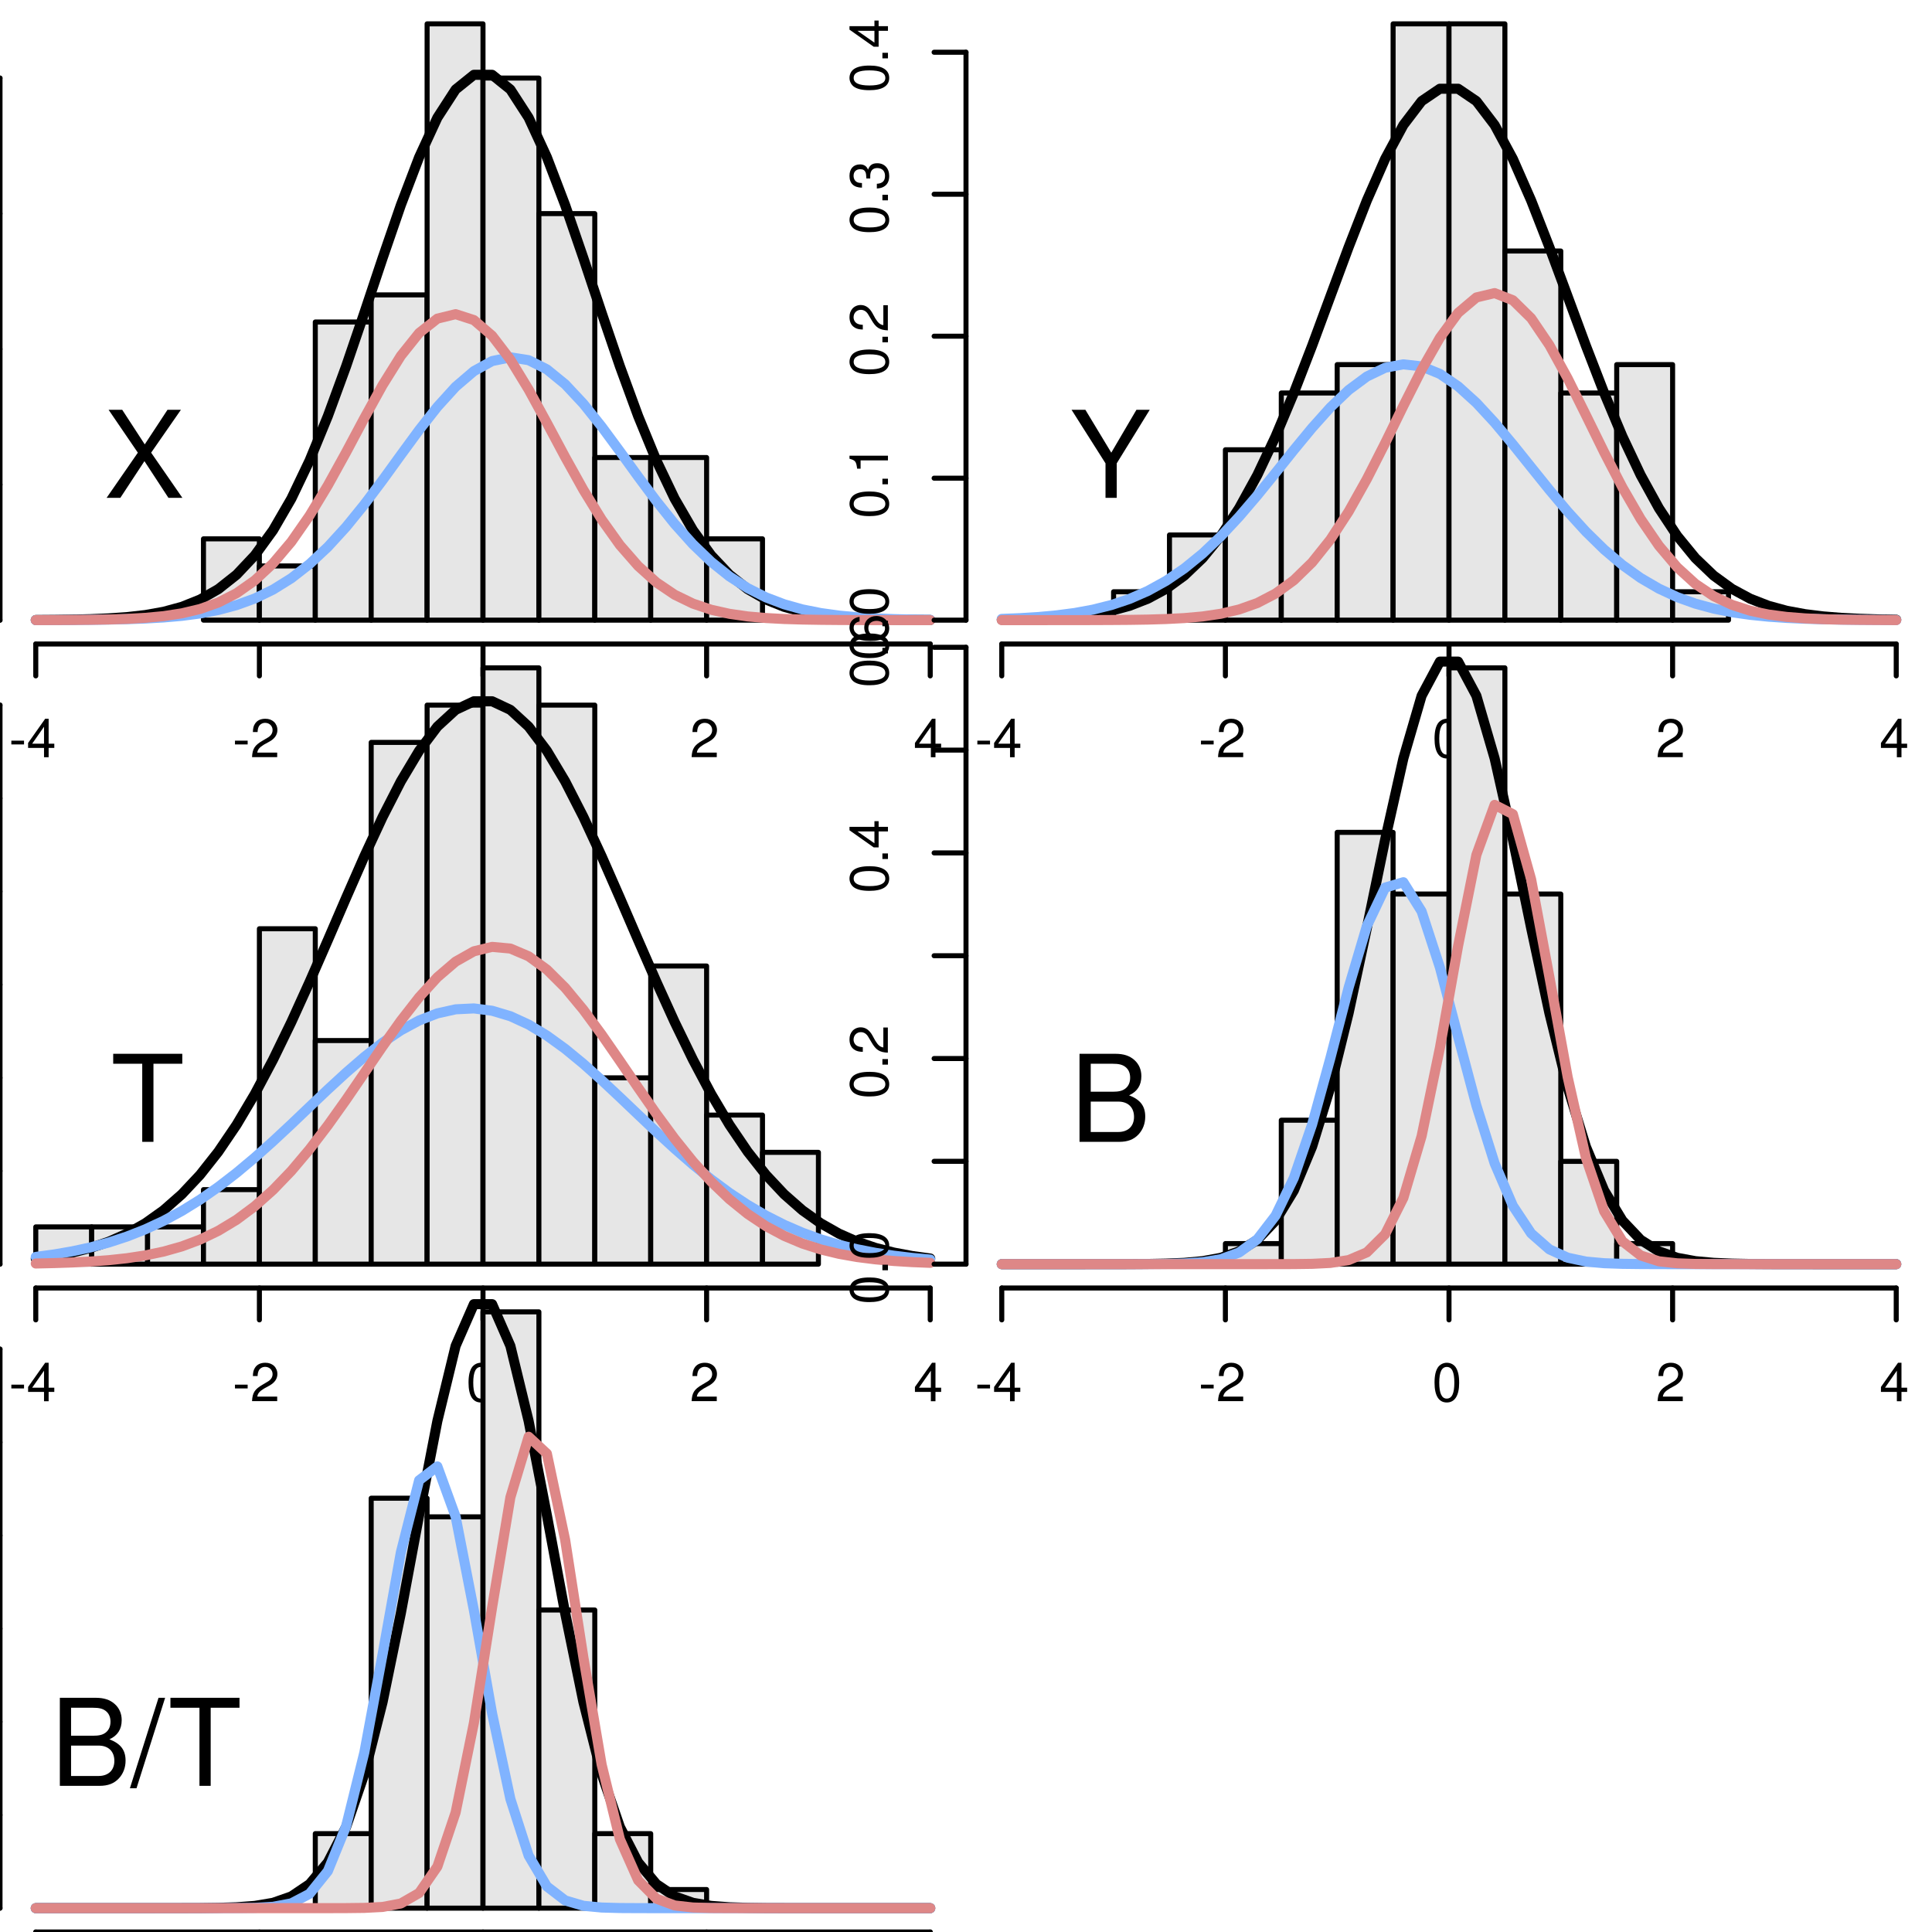 <?xml version="1.0" encoding="UTF-8"?>
<svg xmlns="http://www.w3.org/2000/svg" xmlns:xlink="http://www.w3.org/1999/xlink" width="288pt" height="288pt" viewBox="0 0 288 288" version="1.1">
<defs>
<g>
<symbol overflow="visible" id="glyph0-0">
<path style="stroke:none;" d=""/>
</symbol>
<symbol overflow="visible" id="glyph0-1">
<path style="stroke:none;" d="M 2.25 -2.469 L 0.359 -2.469 L 0.359 -1.906 L 2.25 -1.906 Z M 2.25 -2.469 "/>
</symbol>
<symbol overflow="visible" id="glyph0-2">
<path style="stroke:none;" d="M 2.594 -1.391 L 2.594 0 L 3.281 0 L 3.281 -1.391 L 4.125 -1.391 L 4.125 -2.016 L 3.281 -2.016 L 3.281 -5.734 L 2.766 -5.734 L 0.219 -2.125 L 0.219 -1.391 Z M 2.594 -2.016 L 0.828 -2.016 L 2.594 -4.547 Z M 2.594 -2.016 "/>
</symbol>
<symbol overflow="visible" id="glyph0-3">
<path style="stroke:none;" d="M 4.016 -0.688 L 1.047 -0.688 C 1.125 -1.172 1.375 -1.469 2.062 -1.891 L 2.859 -2.328 C 3.641 -2.766 4.047 -3.344 4.047 -4.062 C 4.047 -4.531 3.859 -4.969 3.531 -5.281 C 3.188 -5.578 2.781 -5.734 2.25 -5.734 C 1.531 -5.734 1 -5.469 0.703 -4.984 C 0.5 -4.688 0.406 -4.328 0.391 -3.75 L 1.094 -3.75 C 1.109 -4.141 1.172 -4.359 1.266 -4.562 C 1.438 -4.906 1.812 -5.125 2.219 -5.125 C 2.859 -5.125 3.328 -4.656 3.328 -4.047 C 3.328 -3.578 3.078 -3.188 2.578 -2.906 L 1.844 -2.469 C 0.672 -1.797 0.328 -1.266 0.266 -0.016 L 4.016 -0.016 Z M 4.016 -0.688 "/>
</symbol>
<symbol overflow="visible" id="glyph0-4">
<path style="stroke:none;" d="M 2.172 -5.734 C 1.656 -5.734 1.188 -5.484 0.891 -5.109 C 0.516 -4.594 0.344 -3.828 0.344 -2.766 C 0.344 -0.844 0.969 0.188 2.172 0.188 C 3.359 0.188 4.016 -0.844 4.016 -2.719 C 4.016 -3.828 3.844 -4.578 3.469 -5.109 C 3.172 -5.5 2.703 -5.734 2.172 -5.734 Z M 2.172 -5.109 C 2.938 -5.109 3.297 -4.344 3.297 -2.781 C 3.297 -1.156 2.938 -0.391 2.156 -0.391 C 1.422 -0.391 1.047 -1.188 1.047 -2.766 C 1.047 -4.344 1.422 -5.109 2.172 -5.109 Z M 2.172 -5.109 "/>
</symbol>
<symbol overflow="visible" id="glyph1-0">
<path style="stroke:none;" d=""/>
</symbol>
<symbol overflow="visible" id="glyph1-1">
<path style="stroke:none;" d="M 7.031 -6.734 L 11.469 -13.125 L 9.469 -13.125 L 6.078 -7.969 L 2.719 -13.125 L 0.688 -13.125 L 5.047 -6.734 L 0.391 0 L 2.438 0 L 6.031 -5.469 L 9.609 0 L 11.688 0 Z M 7.031 -6.734 "/>
</symbol>
<symbol overflow="visible" id="glyph1-2">
<path style="stroke:none;" d="M 6.969 -5.141 L 11.891 -13.125 L 9.906 -13.125 L 6.156 -6.734 L 2.297 -13.125 L 0.234 -13.125 L 5.297 -5.141 L 5.297 0 L 6.969 0 Z M 6.969 -5.141 "/>
</symbol>
<symbol overflow="visible" id="glyph1-3">
<path style="stroke:none;" d="M 6.375 -11.641 L 10.672 -11.641 L 10.672 -13.125 L 0.375 -13.125 L 0.375 -11.641 L 4.703 -11.641 L 4.703 0 L 6.375 0 Z M 6.375 -11.641 "/>
</symbol>
<symbol overflow="visible" id="glyph1-4">
<path style="stroke:none;" d="M 1.422 0 L 7.344 0 C 8.594 0 9.5 -0.344 10.203 -1.094 C 10.859 -1.781 11.219 -2.719 11.219 -3.75 C 11.219 -5.328 10.5 -6.281 8.812 -6.938 C 10.031 -7.484 10.641 -8.438 10.641 -9.797 C 10.641 -10.766 10.281 -11.594 9.594 -12.203 C 8.891 -12.828 8.016 -13.125 6.75 -13.125 L 1.422 -13.125 Z M 3.094 -7.469 L 3.094 -11.641 L 6.344 -11.641 C 7.266 -11.641 7.797 -11.516 8.25 -11.172 C 8.719 -10.812 8.969 -10.281 8.969 -9.562 C 8.969 -8.844 8.719 -8.297 8.25 -7.938 C 7.797 -7.594 7.266 -7.469 6.344 -7.469 Z M 3.094 -1.469 L 3.094 -6 L 7.188 -6 C 8.656 -6 9.547 -5.141 9.547 -3.719 C 9.547 -2.328 8.656 -1.469 7.188 -1.469 Z M 3.094 -1.469 "/>
</symbol>
<symbol overflow="visible" id="glyph1-5">
<path style="stroke:none;" d="M 4.125 -13.125 L -0.141 0.359 L 0.844 0.359 L 5.109 -13.125 Z M 4.125 -13.125 "/>
</symbol>
<symbol overflow="visible" id="glyph2-0">
<path style="stroke:none;" d=""/>
</symbol>
<symbol overflow="visible" id="glyph2-1">
<path style="stroke:none;" d="M -5.734 -2.172 C -5.734 -1.656 -5.484 -1.188 -5.109 -0.891 C -4.594 -0.516 -3.828 -0.344 -2.766 -0.344 C -0.844 -0.344 0.188 -0.969 0.188 -2.172 C 0.188 -3.359 -0.844 -4.016 -2.719 -4.016 C -3.828 -4.016 -4.578 -3.844 -5.109 -3.469 C -5.5 -3.172 -5.734 -2.703 -5.734 -2.172 Z M -5.109 -2.172 C -5.109 -2.938 -4.344 -3.297 -2.781 -3.297 C -1.156 -3.297 -0.391 -2.938 -0.391 -2.156 C -0.391 -1.422 -1.188 -1.047 -2.766 -1.047 C -4.344 -1.047 -5.109 -1.422 -5.109 -2.172 Z M -5.109 -2.172 "/>
</symbol>
<symbol overflow="visible" id="glyph2-2">
<path style="stroke:none;" d="M -0.828 -1.516 L -0.828 -0.688 L 0 -0.688 L 0 -1.516 Z M -0.828 -1.516 "/>
</symbol>
<symbol overflow="visible" id="glyph2-3">
<path style="stroke:none;" d="M -4.078 -2.047 L 0 -2.047 L 0 -2.75 L -5.734 -2.75 L -5.734 -2.297 C -4.844 -2.047 -4.734 -1.891 -4.594 -0.812 L -4.078 -0.812 Z M -4.078 -2.047 "/>
</symbol>
<symbol overflow="visible" id="glyph2-4">
<path style="stroke:none;" d="M -0.688 -4.016 L -0.688 -1.047 C -1.172 -1.125 -1.469 -1.375 -1.891 -2.062 L -2.328 -2.859 C -2.766 -3.641 -3.344 -4.047 -4.062 -4.047 C -4.531 -4.047 -4.969 -3.859 -5.281 -3.531 C -5.578 -3.188 -5.734 -2.781 -5.734 -2.25 C -5.734 -1.531 -5.469 -1 -4.984 -0.703 C -4.688 -0.5 -4.328 -0.406 -3.75 -0.391 L -3.75 -1.094 C -4.141 -1.109 -4.359 -1.172 -4.562 -1.266 C -4.906 -1.438 -5.125 -1.812 -5.125 -2.219 C -5.125 -2.859 -4.656 -3.328 -4.047 -3.328 C -3.578 -3.328 -3.188 -3.078 -2.906 -2.578 L -2.469 -1.844 C -1.797 -0.672 -1.266 -0.328 -0.016 -0.266 L -0.016 -4.016 Z M -0.688 -4.016 "/>
</symbol>
<symbol overflow="visible" id="glyph2-5">
<path style="stroke:none;" d="M -2.641 -1.75 L -2.641 -2.125 C -2.641 -2.891 -2.281 -3.297 -1.594 -3.297 C -0.875 -3.297 -0.438 -2.859 -0.438 -2.141 C -0.438 -1.375 -0.828 -1 -1.656 -0.953 L -1.656 -0.25 C -1.203 -0.281 -0.906 -0.359 -0.656 -0.5 C -0.094 -0.797 0.188 -1.344 0.188 -2.109 C 0.188 -3.266 -0.516 -4.016 -1.594 -4.016 C -2.328 -4.016 -2.719 -3.734 -2.969 -3.062 C -3.172 -3.578 -3.578 -3.844 -4.156 -3.844 C -5.141 -3.844 -5.734 -3.203 -5.734 -2.125 C -5.734 -1 -5.094 -0.391 -3.875 -0.375 L -3.875 -1.062 C -4.234 -1.078 -4.422 -1.109 -4.609 -1.203 C -4.922 -1.359 -5.125 -1.703 -5.125 -2.141 C -5.125 -2.75 -4.75 -3.125 -4.125 -3.125 C -3.719 -3.125 -3.484 -2.984 -3.344 -2.672 C -3.266 -2.484 -3.234 -2.234 -3.219 -1.75 Z M -2.641 -1.75 "/>
</symbol>
<symbol overflow="visible" id="glyph2-6">
<path style="stroke:none;" d="M -1.391 -2.594 L 0 -2.594 L 0 -3.281 L -1.391 -3.281 L -1.391 -4.125 L -2.016 -4.125 L -2.016 -3.281 L -5.734 -3.281 L -5.734 -2.766 L -2.125 -0.219 L -1.391 -0.219 Z M -2.016 -2.594 L -2.016 -0.828 L -4.547 -2.594 Z M -2.016 -2.594 "/>
</symbol>
<symbol overflow="visible" id="glyph2-7">
<path style="stroke:none;" d="M -4.234 -3.938 C -5.172 -3.812 -5.734 -3.203 -5.734 -2.359 C -5.734 -1.734 -5.422 -1.188 -4.906 -0.844 C -4.344 -0.484 -3.656 -0.344 -2.609 -0.344 C -1.641 -0.344 -1.031 -0.469 -0.531 -0.812 C -0.062 -1.109 0.188 -1.609 0.188 -2.219 C 0.188 -3.297 -0.625 -4.062 -1.734 -4.062 C -2.781 -4.062 -3.531 -3.344 -3.531 -2.344 C -3.531 -1.797 -3.328 -1.359 -2.906 -1.047 C -4.328 -1.062 -5.109 -1.5 -5.109 -2.312 C -5.109 -2.797 -4.797 -3.141 -4.234 -3.25 Z M -2.922 -2.25 C -2.922 -2.938 -2.438 -3.344 -1.672 -3.344 C -0.953 -3.344 -0.438 -2.875 -0.438 -2.234 C -0.438 -1.578 -0.984 -1.094 -1.719 -1.094 C -2.422 -1.094 -2.922 -1.562 -2.922 -2.25 Z M -2.922 -2.25 "/>
</symbol>
</g>
</defs>
<g id="surface1519">
<rect x="0" y="0" width="288" height="288" style="fill:rgb(100%,100%,100%);fill-opacity:1;stroke:none;"/>
<path style="fill:none;stroke-width:0.75;stroke-linecap:round;stroke-linejoin:round;stroke:rgb(0%,0%,0%);stroke-opacity:1;stroke-miterlimit:10;" d="M 5.332 96 L 138.668 96 "/>
<path style="fill:none;stroke-width:0.75;stroke-linecap:round;stroke-linejoin:round;stroke:rgb(0%,0%,0%);stroke-opacity:1;stroke-miterlimit:10;" d="M 5.332 96 L 5.332 100.754 "/>
<path style="fill:none;stroke-width:0.75;stroke-linecap:round;stroke-linejoin:round;stroke:rgb(0%,0%,0%);stroke-opacity:1;stroke-miterlimit:10;" d="M 38.668 96 L 38.668 100.754 "/>
<path style="fill:none;stroke-width:0.75;stroke-linecap:round;stroke-linejoin:round;stroke:rgb(0%,0%,0%);stroke-opacity:1;stroke-miterlimit:10;" d="M 72 96 L 72 100.754 "/>
<path style="fill:none;stroke-width:0.75;stroke-linecap:round;stroke-linejoin:round;stroke:rgb(0%,0%,0%);stroke-opacity:1;stroke-miterlimit:10;" d="M 105.332 96 L 105.332 100.754 "/>
<path style="fill:none;stroke-width:0.75;stroke-linecap:round;stroke-linejoin:round;stroke:rgb(0%,0%,0%);stroke-opacity:1;stroke-miterlimit:10;" d="M 138.668 96 L 138.668 100.754 "/>
<g style="fill:rgb(0%,0%,0%);fill-opacity:1;">
  <use xlink:href="#glyph0-1" x="1.332" y="112.878"/>
  <use xlink:href="#glyph0-2" x="3.969" y="112.878"/>
</g>
<g style="fill:rgb(0%,0%,0%);fill-opacity:1;">
  <use xlink:href="#glyph0-1" x="34.668" y="112.878"/>
  <use xlink:href="#glyph0-3" x="37.305" y="112.878"/>
</g>
<g style="fill:rgb(0%,0%,0%);fill-opacity:1;">
  <use xlink:href="#glyph0-4" x="69.5" y="112.878"/>
</g>
<g style="fill:rgb(0%,0%,0%);fill-opacity:1;">
  <use xlink:href="#glyph0-3" x="102.832" y="112.878"/>
</g>
<g style="fill:rgb(0%,0%,0%);fill-opacity:1;">
  <use xlink:href="#glyph0-2" x="136.168" y="112.878"/>
</g>
<path style="fill:none;stroke-width:0.75;stroke-linecap:round;stroke-linejoin:round;stroke:rgb(0%,0%,0%);stroke-opacity:1;stroke-miterlimit:10;" d="M 0 92.445 L 0 11.637 "/>
<path style="fill:none;stroke-width:0.75;stroke-linecap:round;stroke-linejoin:round;stroke:rgb(0%,0%,0%);stroke-opacity:1;stroke-miterlimit:10;" d="M 0 92.445 L -4.754 92.445 "/>
<path style="fill:none;stroke-width:0.75;stroke-linecap:round;stroke-linejoin:round;stroke:rgb(0%,0%,0%);stroke-opacity:1;stroke-miterlimit:10;" d="M 0 72.242 L -4.754 72.242 "/>
<path style="fill:none;stroke-width:0.75;stroke-linecap:round;stroke-linejoin:round;stroke:rgb(0%,0%,0%);stroke-opacity:1;stroke-miterlimit:10;" d="M 0 52.039 L -4.754 52.039 "/>
<path style="fill:none;stroke-width:0.75;stroke-linecap:round;stroke-linejoin:round;stroke:rgb(0%,0%,0%);stroke-opacity:1;stroke-miterlimit:10;" d="M 0 31.84 L -4.754 31.84 "/>
<path style="fill:none;stroke-width:0.75;stroke-linecap:round;stroke-linejoin:round;stroke:rgb(0%,0%,0%);stroke-opacity:1;stroke-miterlimit:10;" d="M 0 11.637 L -4.754 11.637 "/>
<path style="fill-rule:nonzero;fill:rgb(90.196%,90.196%,90.196%);fill-opacity:1;stroke-width:0.75;stroke-linecap:round;stroke-linejoin:round;stroke:rgb(0%,0%,0%);stroke-opacity:1;stroke-miterlimit:10;" d="M 30.332 92.445 L 38.664 92.445 L 38.664 80.324 L 30.332 80.324 Z M 30.332 92.445 "/>
<path style="fill-rule:nonzero;fill:rgb(90.196%,90.196%,90.196%);fill-opacity:1;stroke-width:0.75;stroke-linecap:round;stroke-linejoin:round;stroke:rgb(0%,0%,0%);stroke-opacity:1;stroke-miterlimit:10;" d="M 38.668 92.445 L 47 92.445 L 47 84.363 L 38.668 84.363 Z M 38.668 92.445 "/>
<path style="fill-rule:nonzero;fill:rgb(90.196%,90.196%,90.196%);fill-opacity:1;stroke-width:0.75;stroke-linecap:round;stroke-linejoin:round;stroke:rgb(0%,0%,0%);stroke-opacity:1;stroke-miterlimit:10;" d="M 47 92.445 L 55.332 92.445 L 55.332 48 L 47 48 Z M 47 92.445 "/>
<path style="fill-rule:nonzero;fill:rgb(90.196%,90.196%,90.196%);fill-opacity:1;stroke-width:0.75;stroke-linecap:round;stroke-linejoin:round;stroke:rgb(0%,0%,0%);stroke-opacity:1;stroke-miterlimit:10;" d="M 55.332 92.445 L 63.664 92.445 L 63.664 43.961 L 55.332 43.961 Z M 55.332 92.445 "/>
<path style="fill-rule:nonzero;fill:rgb(90.196%,90.196%,90.196%);fill-opacity:1;stroke-width:0.75;stroke-linecap:round;stroke-linejoin:round;stroke:rgb(0%,0%,0%);stroke-opacity:1;stroke-miterlimit:10;" d="M 63.668 92.445 L 72 92.445 L 72 3.555 L 63.668 3.555 Z M 63.668 92.445 "/>
<path style="fill-rule:nonzero;fill:rgb(90.196%,90.196%,90.196%);fill-opacity:1;stroke-width:0.75;stroke-linecap:round;stroke-linejoin:round;stroke:rgb(0%,0%,0%);stroke-opacity:1;stroke-miterlimit:10;" d="M 72 92.445 L 80.332 92.445 L 80.332 11.637 L 72 11.637 Z M 72 92.445 "/>
<path style="fill-rule:nonzero;fill:rgb(90.196%,90.196%,90.196%);fill-opacity:1;stroke-width:0.75;stroke-linecap:round;stroke-linejoin:round;stroke:rgb(0%,0%,0%);stroke-opacity:1;stroke-miterlimit:10;" d="M 80.332 92.445 L 88.664 92.445 L 88.664 31.84 L 80.332 31.84 Z M 80.332 92.445 "/>
<path style="fill-rule:nonzero;fill:rgb(90.196%,90.196%,90.196%);fill-opacity:1;stroke-width:0.75;stroke-linecap:round;stroke-linejoin:round;stroke:rgb(0%,0%,0%);stroke-opacity:1;stroke-miterlimit:10;" d="M 88.668 92.445 L 97 92.445 L 97 68.203 L 88.668 68.203 Z M 88.668 92.445 "/>
<path style="fill-rule:nonzero;fill:rgb(90.196%,90.196%,90.196%);fill-opacity:1;stroke-width:0.75;stroke-linecap:round;stroke-linejoin:round;stroke:rgb(0%,0%,0%);stroke-opacity:1;stroke-miterlimit:10;" d="M 97 92.445 L 105.332 92.445 L 105.332 68.203 L 97 68.203 Z M 97 92.445 "/>
<path style="fill-rule:nonzero;fill:rgb(90.196%,90.196%,90.196%);fill-opacity:1;stroke-width:0.75;stroke-linecap:round;stroke-linejoin:round;stroke:rgb(0%,0%,0%);stroke-opacity:1;stroke-miterlimit:10;" d="M 105.332 92.445 L 113.664 92.445 L 113.664 80.324 L 105.332 80.324 Z M 105.332 92.445 "/>
<path style="fill:none;stroke-width:1.5;stroke-linecap:round;stroke-linejoin:round;stroke:rgb(0%,0%,0%);stroke-opacity:1;stroke-miterlimit:10;" d="M 5.332 92.422 L 8.055 92.402 L 10.777 92.363 L 13.496 92.297 L 16.219 92.18 L 18.938 91.992 L 21.66 91.684 L 24.383 91.199 L 27.102 90.461 L 29.824 89.375 L 32.543 87.82 L 35.266 85.668 L 37.988 82.781 L 40.707 79.035 L 43.43 74.34 L 46.148 68.652 L 48.871 62.027 L 51.594 54.598 L 54.312 46.629 L 57.035 38.473 L 59.754 30.574 L 62.477 23.438 L 65.199 17.543 L 67.918 13.34 L 70.641 11.152 L 73.359 11.152 L 76.082 13.34 L 78.801 17.543 L 81.523 23.438 L 84.246 30.574 L 86.965 38.473 L 89.688 46.629 L 92.406 54.598 L 95.129 62.027 L 97.852 68.652 L 100.57 74.34 L 103.293 79.035 L 106.012 82.781 L 108.734 85.668 L 111.457 87.82 L 114.176 89.375 L 116.898 90.461 L 119.617 91.199 L 122.34 91.684 L 125.062 91.992 L 127.781 92.18 L 130.504 92.297 L 133.223 92.363 L 135.945 92.402 L 138.668 92.422 "/>
<path style="fill:none;stroke-width:1.5;stroke-linecap:round;stroke-linejoin:round;stroke:rgb(50.196%,70.196%,100%);stroke-opacity:1;stroke-miterlimit:10;" d="M 5.332 92.438 L 8.055 92.43 L 10.777 92.418 L 13.496 92.398 L 16.219 92.359 L 18.938 92.297 L 21.66 92.199 L 24.383 92.043 L 27.102 91.805 L 29.824 91.449 L 32.543 90.93 L 35.266 90.203 L 37.988 89.211 L 40.707 87.891 L 43.43 86.195 L 46.148 84.078 L 48.871 81.527 L 51.594 78.547 L 54.312 75.199 L 57.035 71.574 L 59.754 67.816 L 62.477 64.105 L 65.199 60.645 L 67.918 57.652 L 70.641 55.324 L 73.359 53.824 L 76.082 53.266 L 78.801 53.688 L 81.523 55.059 L 84.246 57.281 L 86.965 60.191 L 89.688 63.598 L 92.406 67.285 L 95.129 71.051 L 97.852 74.703 L 100.57 78.098 L 103.293 81.133 L 106.012 83.746 L 108.734 85.922 L 111.457 87.676 L 114.176 89.047 L 116.898 90.082 L 119.617 90.844 L 122.34 91.387 L 125.062 91.762 L 127.781 92.016 L 130.504 92.184 L 133.223 92.289 L 135.945 92.352 L 138.668 92.391 "/>
<path style="fill:none;stroke-width:1.5;stroke-linecap:round;stroke-linejoin:round;stroke:rgb(87.059%,52.941%,52.941%);stroke-opacity:1;stroke-miterlimit:10;" d="M 5.332 92.438 L 8.055 92.434 L 10.777 92.418 L 13.496 92.395 L 16.219 92.344 L 18.938 92.258 L 21.66 92.102 L 24.383 91.848 L 27.102 91.43 L 29.824 90.785 L 32.543 89.82 L 35.266 88.43 L 37.988 86.516 L 40.707 83.977 L 43.43 80.758 L 46.148 76.859 L 48.871 72.355 L 51.594 67.422 L 54.312 62.324 L 57.035 57.402 L 59.754 53.047 L 62.477 49.641 L 65.199 47.496 L 67.918 46.832 L 70.641 47.711 L 73.359 50.047 L 76.082 53.613 L 78.801 58.07 L 81.523 63.039 L 84.246 68.133 L 86.965 73.02 L 89.688 77.445 L 92.406 81.254 L 95.129 84.371 L 97.852 86.82 L 100.57 88.656 L 103.293 89.977 L 106.012 90.895 L 108.734 91.5 L 111.457 91.891 L 114.176 92.129 L 116.898 92.273 L 119.617 92.352 L 122.34 92.398 L 125.062 92.422 L 127.781 92.434 L 130.504 92.438 L 133.223 92.441 L 135.945 92.445 L 138.668 92.445 "/>
<g style="fill:rgb(0%,0%,0%);fill-opacity:1;">
  <use xlink:href="#glyph1-1" x="15.5" y="74.212"/>
</g>
<path style="fill:none;stroke-width:0.75;stroke-linecap:round;stroke-linejoin:round;stroke:rgb(0%,0%,0%);stroke-opacity:1;stroke-miterlimit:10;" d="M 149.332 96 L 282.668 96 "/>
<path style="fill:none;stroke-width:0.75;stroke-linecap:round;stroke-linejoin:round;stroke:rgb(0%,0%,0%);stroke-opacity:1;stroke-miterlimit:10;" d="M 149.332 96 L 149.332 100.754 "/>
<path style="fill:none;stroke-width:0.75;stroke-linecap:round;stroke-linejoin:round;stroke:rgb(0%,0%,0%);stroke-opacity:1;stroke-miterlimit:10;" d="M 182.668 96 L 182.668 100.754 "/>
<path style="fill:none;stroke-width:0.75;stroke-linecap:round;stroke-linejoin:round;stroke:rgb(0%,0%,0%);stroke-opacity:1;stroke-miterlimit:10;" d="M 216 96 L 216 100.754 "/>
<path style="fill:none;stroke-width:0.75;stroke-linecap:round;stroke-linejoin:round;stroke:rgb(0%,0%,0%);stroke-opacity:1;stroke-miterlimit:10;" d="M 249.332 96 L 249.332 100.754 "/>
<path style="fill:none;stroke-width:0.75;stroke-linecap:round;stroke-linejoin:round;stroke:rgb(0%,0%,0%);stroke-opacity:1;stroke-miterlimit:10;" d="M 282.668 96 L 282.668 100.754 "/>
<g style="fill:rgb(0%,0%,0%);fill-opacity:1;">
  <use xlink:href="#glyph0-1" x="145.332" y="112.878"/>
  <use xlink:href="#glyph0-2" x="147.969" y="112.878"/>
</g>
<g style="fill:rgb(0%,0%,0%);fill-opacity:1;">
  <use xlink:href="#glyph0-1" x="178.668" y="112.878"/>
  <use xlink:href="#glyph0-3" x="181.305" y="112.878"/>
</g>
<g style="fill:rgb(0%,0%,0%);fill-opacity:1;">
  <use xlink:href="#glyph0-4" x="213.5" y="112.878"/>
</g>
<g style="fill:rgb(0%,0%,0%);fill-opacity:1;">
  <use xlink:href="#glyph0-3" x="246.832" y="112.878"/>
</g>
<g style="fill:rgb(0%,0%,0%);fill-opacity:1;">
  <use xlink:href="#glyph0-2" x="280.168" y="112.878"/>
</g>
<path style="fill:none;stroke-width:0.75;stroke-linecap:round;stroke-linejoin:round;stroke:rgb(0%,0%,0%);stroke-opacity:1;stroke-miterlimit:10;" d="M 144 92.445 L 144 7.789 "/>
<path style="fill:none;stroke-width:0.75;stroke-linecap:round;stroke-linejoin:round;stroke:rgb(0%,0%,0%);stroke-opacity:1;stroke-miterlimit:10;" d="M 144 92.445 L 139.246 92.445 "/>
<path style="fill:none;stroke-width:0.75;stroke-linecap:round;stroke-linejoin:round;stroke:rgb(0%,0%,0%);stroke-opacity:1;stroke-miterlimit:10;" d="M 144 71.281 L 139.246 71.281 "/>
<path style="fill:none;stroke-width:0.75;stroke-linecap:round;stroke-linejoin:round;stroke:rgb(0%,0%,0%);stroke-opacity:1;stroke-miterlimit:10;" d="M 144 50.117 L 139.246 50.117 "/>
<path style="fill:none;stroke-width:0.75;stroke-linecap:round;stroke-linejoin:round;stroke:rgb(0%,0%,0%);stroke-opacity:1;stroke-miterlimit:10;" d="M 144 28.953 L 139.246 28.953 "/>
<path style="fill:none;stroke-width:0.75;stroke-linecap:round;stroke-linejoin:round;stroke:rgb(0%,0%,0%);stroke-opacity:1;stroke-miterlimit:10;" d="M 144 7.789 L 139.246 7.789 "/>
<g style="fill:rgb(0%,0%,0%);fill-opacity:1;">
  <use xlink:href="#glyph2-1" x="132.366" y="98.445"/>
  <use xlink:href="#glyph2-2" x="132.366" y="94.043"/>
  <use xlink:href="#glyph2-1" x="132.366" y="91.842"/>
</g>
<g style="fill:rgb(0%,0%,0%);fill-opacity:1;">
  <use xlink:href="#glyph2-1" x="132.366" y="77.281"/>
  <use xlink:href="#glyph2-2" x="132.366" y="72.879"/>
  <use xlink:href="#glyph2-3" x="132.366" y="70.678"/>
</g>
<g style="fill:rgb(0%,0%,0%);fill-opacity:1;">
  <use xlink:href="#glyph2-1" x="132.366" y="56.117"/>
  <use xlink:href="#glyph2-2" x="132.366" y="51.715"/>
  <use xlink:href="#glyph2-4" x="132.366" y="49.514"/>
</g>
<g style="fill:rgb(0%,0%,0%);fill-opacity:1;">
  <use xlink:href="#glyph2-1" x="132.366" y="34.953"/>
  <use xlink:href="#glyph2-2" x="132.366" y="30.551"/>
  <use xlink:href="#glyph2-5" x="132.366" y="28.35"/>
</g>
<g style="fill:rgb(0%,0%,0%);fill-opacity:1;">
  <use xlink:href="#glyph2-1" x="132.366" y="13.789"/>
  <use xlink:href="#glyph2-2" x="132.366" y="9.387"/>
  <use xlink:href="#glyph2-6" x="132.366" y="7.186"/>
</g>
<path style="fill-rule:nonzero;fill:rgb(90.196%,90.196%,90.196%);fill-opacity:1;stroke-width:0.75;stroke-linecap:round;stroke-linejoin:round;stroke:rgb(0%,0%,0%);stroke-opacity:1;stroke-miterlimit:10;" d="M 166 92.445 L 174.332 92.445 L 174.332 88.211 L 166 88.211 Z M 166 92.445 "/>
<path style="fill-rule:nonzero;fill:rgb(90.196%,90.196%,90.196%);fill-opacity:1;stroke-width:0.75;stroke-linecap:round;stroke-linejoin:round;stroke:rgb(0%,0%,0%);stroke-opacity:1;stroke-miterlimit:10;" d="M 174.332 92.445 L 182.664 92.445 L 182.664 79.746 L 174.332 79.746 Z M 174.332 92.445 "/>
<path style="fill-rule:nonzero;fill:rgb(90.196%,90.196%,90.196%);fill-opacity:1;stroke-width:0.75;stroke-linecap:round;stroke-linejoin:round;stroke:rgb(0%,0%,0%);stroke-opacity:1;stroke-miterlimit:10;" d="M 182.668 92.445 L 191 92.445 L 191 67.047 L 182.668 67.047 Z M 182.668 92.445 "/>
<path style="fill-rule:nonzero;fill:rgb(90.196%,90.196%,90.196%);fill-opacity:1;stroke-width:0.75;stroke-linecap:round;stroke-linejoin:round;stroke:rgb(0%,0%,0%);stroke-opacity:1;stroke-miterlimit:10;" d="M 191 92.445 L 199.332 92.445 L 199.332 58.582 L 191 58.582 Z M 191 92.445 "/>
<path style="fill-rule:nonzero;fill:rgb(90.196%,90.196%,90.196%);fill-opacity:1;stroke-width:0.75;stroke-linecap:round;stroke-linejoin:round;stroke:rgb(0%,0%,0%);stroke-opacity:1;stroke-miterlimit:10;" d="M 199.332 92.445 L 207.664 92.445 L 207.664 54.352 L 199.332 54.352 Z M 199.332 92.445 "/>
<path style="fill-rule:nonzero;fill:rgb(90.196%,90.196%,90.196%);fill-opacity:1;stroke-width:0.75;stroke-linecap:round;stroke-linejoin:round;stroke:rgb(0%,0%,0%);stroke-opacity:1;stroke-miterlimit:10;" d="M 207.668 92.445 L 216 92.445 L 216 3.555 L 207.668 3.555 Z M 207.668 92.445 "/>
<path style="fill-rule:nonzero;fill:rgb(90.196%,90.196%,90.196%);fill-opacity:1;stroke-width:0.75;stroke-linecap:round;stroke-linejoin:round;stroke:rgb(0%,0%,0%);stroke-opacity:1;stroke-miterlimit:10;" d="M 216 92.445 L 224.332 92.445 L 224.332 3.555 L 216 3.555 Z M 216 92.445 "/>
<path style="fill-rule:nonzero;fill:rgb(90.196%,90.196%,90.196%);fill-opacity:1;stroke-width:0.75;stroke-linecap:round;stroke-linejoin:round;stroke:rgb(0%,0%,0%);stroke-opacity:1;stroke-miterlimit:10;" d="M 224.332 92.445 L 232.664 92.445 L 232.664 37.418 L 224.332 37.418 Z M 224.332 92.445 "/>
<path style="fill-rule:nonzero;fill:rgb(90.196%,90.196%,90.196%);fill-opacity:1;stroke-width:0.75;stroke-linecap:round;stroke-linejoin:round;stroke:rgb(0%,0%,0%);stroke-opacity:1;stroke-miterlimit:10;" d="M 232.668 92.445 L 241 92.445 L 241 58.582 L 232.668 58.582 Z M 232.668 92.445 "/>
<path style="fill-rule:nonzero;fill:rgb(90.196%,90.196%,90.196%);fill-opacity:1;stroke-width:0.75;stroke-linecap:round;stroke-linejoin:round;stroke:rgb(0%,0%,0%);stroke-opacity:1;stroke-miterlimit:10;" d="M 241 92.445 L 249.332 92.445 L 249.332 54.352 L 241 54.352 Z M 241 92.445 "/>
<path style="fill-rule:nonzero;fill:rgb(90.196%,90.196%,90.196%);fill-opacity:1;stroke-width:0.75;stroke-linecap:round;stroke-linejoin:round;stroke:rgb(0%,0%,0%);stroke-opacity:1;stroke-miterlimit:10;" d="M 249.332 92.445 L 257.664 92.445 L 257.664 88.211 L 249.332 88.211 Z M 249.332 92.445 "/>
<path style="fill:none;stroke-width:1.5;stroke-linecap:round;stroke-linejoin:round;stroke:rgb(0%,0%,0%);stroke-opacity:1;stroke-miterlimit:10;" d="M 149.332 92.379 L 152.055 92.328 L 154.777 92.242 L 157.496 92.105 L 160.219 91.887 L 162.938 91.551 L 165.66 91.047 L 168.383 90.305 L 171.102 89.246 L 173.824 87.781 L 176.543 85.801 L 179.266 83.199 L 181.988 79.875 L 184.707 75.762 L 187.43 70.816 L 190.148 65.059 L 192.871 58.578 L 195.594 51.539 L 198.312 44.188 L 201.035 36.848 L 203.754 29.883 L 206.477 23.688 L 209.199 18.641 L 211.918 15.074 L 214.641 13.227 L 217.359 13.227 L 220.082 15.074 L 222.801 18.641 L 225.523 23.688 L 228.246 29.883 L 230.965 36.848 L 233.688 44.188 L 236.406 51.539 L 239.129 58.578 L 241.852 65.059 L 244.57 70.816 L 247.293 75.762 L 250.012 79.875 L 252.734 83.199 L 255.457 85.801 L 258.176 87.781 L 260.898 89.246 L 263.617 90.305 L 266.34 91.047 L 269.062 91.551 L 271.781 91.887 L 274.504 92.105 L 277.223 92.242 L 279.945 92.328 L 282.668 92.379 "/>
<path style="fill:none;stroke-width:1.5;stroke-linecap:round;stroke-linejoin:round;stroke:rgb(50.196%,70.196%,100%);stroke-opacity:1;stroke-miterlimit:10;" d="M 149.332 92.258 L 152.055 92.148 L 154.777 91.98 L 157.496 91.73 L 160.219 91.375 L 162.938 90.875 L 165.66 90.191 L 168.383 89.277 L 171.102 88.09 L 173.824 86.586 L 176.543 84.734 L 179.266 82.52 L 181.988 79.938 L 184.707 77.023 L 187.43 73.84 L 190.148 70.484 L 192.871 67.078 L 195.594 63.777 L 198.312 60.742 L 201.035 58.145 L 203.754 56.129 L 206.477 54.82 L 209.199 54.309 L 211.918 54.621 L 214.641 55.734 L 217.359 57.586 L 220.082 60.055 L 222.801 62.996 L 225.523 66.25 L 228.246 69.645 L 230.965 73.023 L 233.688 76.262 L 236.406 79.246 L 239.129 81.914 L 241.852 84.223 L 244.57 86.164 L 247.293 87.75 L 250.012 89.012 L 252.734 89.988 L 255.457 90.723 L 258.176 91.266 L 260.898 91.652 L 263.617 91.926 L 266.34 92.113 L 269.062 92.234 L 271.781 92.316 L 274.504 92.367 L 277.223 92.398 L 279.945 92.418 L 282.668 92.43 "/>
<path style="fill:none;stroke-width:1.5;stroke-linecap:round;stroke-linejoin:round;stroke:rgb(87.059%,52.941%,52.941%);stroke-opacity:1;stroke-miterlimit:10;" d="M 149.332 92.445 L 154.777 92.445 L 157.496 92.441 L 160.219 92.441 L 162.938 92.434 L 165.66 92.422 L 168.383 92.402 L 171.102 92.359 L 173.824 92.277 L 176.543 92.137 L 179.266 91.895 L 181.988 91.492 L 184.707 90.855 L 187.43 89.891 L 190.148 88.477 L 192.871 86.496 L 195.594 83.84 L 198.312 80.438 L 201.035 76.266 L 203.754 71.414 L 206.477 66.059 L 209.199 60.496 L 211.918 55.113 L 214.641 50.352 L 217.359 46.637 L 220.082 44.34 L 222.801 43.691 L 225.523 44.758 L 228.246 47.434 L 230.965 51.445 L 233.688 56.402 L 236.406 61.867 L 239.129 67.41 L 241.852 72.664 L 244.57 77.363 L 247.293 81.348 L 250.012 84.562 L 252.734 87.043 L 255.457 88.871 L 258.176 90.164 L 260.898 91.039 L 263.617 91.609 L 266.34 91.965 L 269.062 92.18 L 271.781 92.305 L 274.504 92.371 L 277.223 92.406 L 279.945 92.426 L 282.668 92.438 "/>
<g style="fill:rgb(0%,0%,0%);fill-opacity:1;">
  <use xlink:href="#glyph1-2" x="159.5" y="74.212"/>
</g>
<path style="fill:none;stroke-width:0.75;stroke-linecap:round;stroke-linejoin:round;stroke:rgb(0%,0%,0%);stroke-opacity:1;stroke-miterlimit:10;" d="M 5.332 192 L 138.668 192 "/>
<path style="fill:none;stroke-width:0.75;stroke-linecap:round;stroke-linejoin:round;stroke:rgb(0%,0%,0%);stroke-opacity:1;stroke-miterlimit:10;" d="M 5.332 192 L 5.332 196.754 "/>
<path style="fill:none;stroke-width:0.75;stroke-linecap:round;stroke-linejoin:round;stroke:rgb(0%,0%,0%);stroke-opacity:1;stroke-miterlimit:10;" d="M 38.668 192 L 38.668 196.754 "/>
<path style="fill:none;stroke-width:0.75;stroke-linecap:round;stroke-linejoin:round;stroke:rgb(0%,0%,0%);stroke-opacity:1;stroke-miterlimit:10;" d="M 72 192 L 72 196.754 "/>
<path style="fill:none;stroke-width:0.75;stroke-linecap:round;stroke-linejoin:round;stroke:rgb(0%,0%,0%);stroke-opacity:1;stroke-miterlimit:10;" d="M 105.332 192 L 105.332 196.754 "/>
<path style="fill:none;stroke-width:0.75;stroke-linecap:round;stroke-linejoin:round;stroke:rgb(0%,0%,0%);stroke-opacity:1;stroke-miterlimit:10;" d="M 138.668 192 L 138.668 196.754 "/>
<g style="fill:rgb(0%,0%,0%);fill-opacity:1;">
  <use xlink:href="#glyph0-1" x="1.332" y="208.878"/>
  <use xlink:href="#glyph0-2" x="3.969" y="208.878"/>
</g>
<g style="fill:rgb(0%,0%,0%);fill-opacity:1;">
  <use xlink:href="#glyph0-1" x="34.668" y="208.878"/>
  <use xlink:href="#glyph0-3" x="37.305" y="208.878"/>
</g>
<g style="fill:rgb(0%,0%,0%);fill-opacity:1;">
  <use xlink:href="#glyph0-4" x="69.5" y="208.878"/>
</g>
<g style="fill:rgb(0%,0%,0%);fill-opacity:1;">
  <use xlink:href="#glyph0-3" x="102.832" y="208.878"/>
</g>
<g style="fill:rgb(0%,0%,0%);fill-opacity:1;">
  <use xlink:href="#glyph0-2" x="136.168" y="208.878"/>
</g>
<path style="fill:none;stroke-width:0.75;stroke-linecap:round;stroke-linejoin:round;stroke:rgb(0%,0%,0%);stroke-opacity:1;stroke-miterlimit:10;" d="M 0 188.445 L 0 105.109 "/>
<path style="fill:none;stroke-width:0.75;stroke-linecap:round;stroke-linejoin:round;stroke:rgb(0%,0%,0%);stroke-opacity:1;stroke-miterlimit:10;" d="M 0 188.445 L -4.754 188.445 "/>
<path style="fill:none;stroke-width:0.75;stroke-linecap:round;stroke-linejoin:round;stroke:rgb(0%,0%,0%);stroke-opacity:1;stroke-miterlimit:10;" d="M 0 174.555 L -4.754 174.555 "/>
<path style="fill:none;stroke-width:0.75;stroke-linecap:round;stroke-linejoin:round;stroke:rgb(0%,0%,0%);stroke-opacity:1;stroke-miterlimit:10;" d="M 0 160.668 L -4.754 160.668 "/>
<path style="fill:none;stroke-width:0.75;stroke-linecap:round;stroke-linejoin:round;stroke:rgb(0%,0%,0%);stroke-opacity:1;stroke-miterlimit:10;" d="M 0 146.777 L -4.754 146.777 "/>
<path style="fill:none;stroke-width:0.75;stroke-linecap:round;stroke-linejoin:round;stroke:rgb(0%,0%,0%);stroke-opacity:1;stroke-miterlimit:10;" d="M 0 132.891 L -4.754 132.891 "/>
<path style="fill:none;stroke-width:0.75;stroke-linecap:round;stroke-linejoin:round;stroke:rgb(0%,0%,0%);stroke-opacity:1;stroke-miterlimit:10;" d="M 0 119 L -4.754 119 "/>
<path style="fill:none;stroke-width:0.75;stroke-linecap:round;stroke-linejoin:round;stroke:rgb(0%,0%,0%);stroke-opacity:1;stroke-miterlimit:10;" d="M 0 105.109 L -4.754 105.109 "/>
<path style="fill-rule:nonzero;fill:rgb(90.196%,90.196%,90.196%);fill-opacity:1;stroke-width:0.75;stroke-linecap:round;stroke-linejoin:round;stroke:rgb(0%,0%,0%);stroke-opacity:1;stroke-miterlimit:10;" d="M 5.332 188.445 L 13.664 188.445 L 13.664 182.891 L 5.332 182.891 Z M 5.332 188.445 "/>
<path style="fill-rule:nonzero;fill:rgb(90.196%,90.196%,90.196%);fill-opacity:1;stroke-width:0.75;stroke-linecap:round;stroke-linejoin:round;stroke:rgb(0%,0%,0%);stroke-opacity:1;stroke-miterlimit:10;" d="M 13.668 188.445 L 22 188.445 L 22 182.891 L 13.668 182.891 Z M 13.668 188.445 "/>
<path style="fill-rule:nonzero;fill:rgb(90.196%,90.196%,90.196%);fill-opacity:1;stroke-width:0.75;stroke-linecap:round;stroke-linejoin:round;stroke:rgb(0%,0%,0%);stroke-opacity:1;stroke-miterlimit:10;" d="M 22 188.445 L 30.332 188.445 L 30.332 182.891 L 22 182.891 Z M 22 188.445 "/>
<path style="fill-rule:nonzero;fill:rgb(90.196%,90.196%,90.196%);fill-opacity:1;stroke-width:0.75;stroke-linecap:round;stroke-linejoin:round;stroke:rgb(0%,0%,0%);stroke-opacity:1;stroke-miterlimit:10;" d="M 30.332 188.445 L 38.664 188.445 L 38.664 177.336 L 30.332 177.336 Z M 30.332 188.445 "/>
<path style="fill-rule:nonzero;fill:rgb(90.196%,90.196%,90.196%);fill-opacity:1;stroke-width:0.75;stroke-linecap:round;stroke-linejoin:round;stroke:rgb(0%,0%,0%);stroke-opacity:1;stroke-miterlimit:10;" d="M 38.668 188.445 L 47 188.445 L 47 138.445 L 38.668 138.445 Z M 38.668 188.445 "/>
<path style="fill-rule:nonzero;fill:rgb(90.196%,90.196%,90.196%);fill-opacity:1;stroke-width:0.75;stroke-linecap:round;stroke-linejoin:round;stroke:rgb(0%,0%,0%);stroke-opacity:1;stroke-miterlimit:10;" d="M 47 188.445 L 55.332 188.445 L 55.332 155.113 L 47 155.113 Z M 47 188.445 "/>
<path style="fill-rule:nonzero;fill:rgb(90.196%,90.196%,90.196%);fill-opacity:1;stroke-width:0.75;stroke-linecap:round;stroke-linejoin:round;stroke:rgb(0%,0%,0%);stroke-opacity:1;stroke-miterlimit:10;" d="M 55.332 188.445 L 63.664 188.445 L 63.664 110.668 L 55.332 110.668 Z M 55.332 188.445 "/>
<path style="fill-rule:nonzero;fill:rgb(90.196%,90.196%,90.196%);fill-opacity:1;stroke-width:0.75;stroke-linecap:round;stroke-linejoin:round;stroke:rgb(0%,0%,0%);stroke-opacity:1;stroke-miterlimit:10;" d="M 63.668 188.445 L 72 188.445 L 72 105.113 L 63.668 105.113 Z M 63.668 188.445 "/>
<path style="fill-rule:nonzero;fill:rgb(90.196%,90.196%,90.196%);fill-opacity:1;stroke-width:0.75;stroke-linecap:round;stroke-linejoin:round;stroke:rgb(0%,0%,0%);stroke-opacity:1;stroke-miterlimit:10;" d="M 72 188.445 L 80.332 188.445 L 80.332 99.555 L 72 99.555 Z M 72 188.445 "/>
<path style="fill-rule:nonzero;fill:rgb(90.196%,90.196%,90.196%);fill-opacity:1;stroke-width:0.75;stroke-linecap:round;stroke-linejoin:round;stroke:rgb(0%,0%,0%);stroke-opacity:1;stroke-miterlimit:10;" d="M 80.332 188.445 L 88.664 188.445 L 88.664 105.113 L 80.332 105.113 Z M 80.332 188.445 "/>
<path style="fill-rule:nonzero;fill:rgb(90.196%,90.196%,90.196%);fill-opacity:1;stroke-width:0.75;stroke-linecap:round;stroke-linejoin:round;stroke:rgb(0%,0%,0%);stroke-opacity:1;stroke-miterlimit:10;" d="M 88.668 188.445 L 97 188.445 L 97 160.668 L 88.668 160.668 Z M 88.668 188.445 "/>
<path style="fill-rule:nonzero;fill:rgb(90.196%,90.196%,90.196%);fill-opacity:1;stroke-width:0.75;stroke-linecap:round;stroke-linejoin:round;stroke:rgb(0%,0%,0%);stroke-opacity:1;stroke-miterlimit:10;" d="M 97 188.445 L 105.332 188.445 L 105.332 144 L 97 144 Z M 97 188.445 "/>
<path style="fill-rule:nonzero;fill:rgb(90.196%,90.196%,90.196%);fill-opacity:1;stroke-width:0.75;stroke-linecap:round;stroke-linejoin:round;stroke:rgb(0%,0%,0%);stroke-opacity:1;stroke-miterlimit:10;" d="M 105.332 188.445 L 113.664 188.445 L 113.664 166.223 L 105.332 166.223 Z M 105.332 188.445 "/>
<path style="fill-rule:nonzero;fill:rgb(90.196%,90.196%,90.196%);fill-opacity:1;stroke-width:0.75;stroke-linecap:round;stroke-linejoin:round;stroke:rgb(0%,0%,0%);stroke-opacity:1;stroke-miterlimit:10;" d="M 113.668 188.445 L 122 188.445 L 122 171.777 L 113.668 171.777 Z M 113.668 188.445 "/>
<path style="fill:none;stroke-width:1.5;stroke-linecap:round;stroke-linejoin:round;stroke:rgb(0%,0%,0%);stroke-opacity:1;stroke-miterlimit:10;" d="M 5.332 187.602 L 8.055 187.227 L 10.777 186.715 L 13.496 186.02 L 16.219 185.098 L 18.938 183.895 L 21.66 182.355 L 24.383 180.418 L 27.102 178.027 L 29.824 175.129 L 32.543 171.684 L 35.266 167.668 L 37.988 163.082 L 40.707 157.957 L 43.43 152.355 L 46.148 146.371 L 48.871 140.145 L 51.594 133.836 L 54.312 127.648 L 57.035 121.785 L 59.754 116.473 L 62.477 111.918 L 65.199 108.312 L 67.918 105.816 L 70.641 104.539 L 73.359 104.539 L 76.082 105.816 L 78.801 108.312 L 81.523 111.918 L 84.246 116.473 L 86.965 121.785 L 89.688 127.648 L 92.406 133.836 L 95.129 140.145 L 97.852 146.371 L 100.57 152.355 L 103.293 157.957 L 106.012 163.082 L 108.734 167.668 L 111.457 171.684 L 114.176 175.129 L 116.898 178.027 L 119.617 180.418 L 122.34 182.355 L 125.062 183.895 L 127.781 185.098 L 130.504 186.02 L 133.223 186.715 L 135.945 187.227 L 138.668 187.602 "/>
<path style="fill:none;stroke-width:1.5;stroke-linecap:round;stroke-linejoin:round;stroke:rgb(50.196%,70.196%,100%);stroke-opacity:1;stroke-miterlimit:10;" d="M 5.332 187.367 L 8.055 187 L 10.777 186.531 L 13.496 185.945 L 16.219 185.215 L 18.938 184.324 L 21.66 183.254 L 24.383 181.988 L 27.102 180.516 L 29.824 178.832 L 32.543 176.934 L 35.266 174.832 L 37.988 172.551 L 40.707 170.121 L 43.43 167.582 L 46.148 164.988 L 48.871 162.406 L 51.594 159.902 L 54.312 157.551 L 57.035 155.422 L 59.754 153.59 L 62.477 152.121 L 65.199 151.062 L 67.918 150.457 L 70.641 150.324 L 73.359 150.672 L 76.082 151.484 L 78.801 152.734 L 81.523 154.375 L 84.246 156.348 L 86.965 158.586 L 89.688 161.02 L 92.406 163.566 L 95.129 166.16 L 97.852 168.738 L 100.57 171.23 L 103.293 173.602 L 106.012 175.805 L 108.734 177.816 L 111.457 179.617 L 114.176 181.207 L 116.898 182.586 L 119.617 183.762 L 122.34 184.746 L 125.062 185.562 L 127.781 186.227 L 130.504 186.758 L 133.223 187.18 L 135.945 187.508 L 138.668 187.758 "/>
<path style="fill:none;stroke-width:1.5;stroke-linecap:round;stroke-linejoin:round;stroke:rgb(87.059%,52.941%,52.941%);stroke-opacity:1;stroke-miterlimit:10;" d="M 5.332 188.348 L 8.055 188.285 L 10.777 188.195 L 13.496 188.055 L 16.219 187.852 L 18.938 187.559 L 21.66 187.141 L 24.383 186.57 L 27.102 185.801 L 29.824 184.785 L 32.543 183.473 L 35.266 181.828 L 37.988 179.801 L 40.707 177.375 L 43.43 174.543 L 46.148 171.32 L 48.871 167.754 L 51.594 163.93 L 54.312 159.957 L 57.035 155.977 L 59.754 152.156 L 62.477 148.664 L 65.199 145.676 L 67.918 143.348 L 70.641 141.809 L 73.359 141.148 L 76.082 141.398 L 78.801 142.551 L 81.523 144.535 L 84.246 147.242 L 86.965 150.527 L 89.688 154.223 L 92.406 158.152 L 95.129 162.148 L 97.852 166.055 L 100.57 169.75 L 103.293 173.137 L 106.012 176.148 L 108.734 178.758 L 111.457 180.961 L 114.176 182.777 L 116.898 184.23 L 119.617 185.375 L 122.34 186.25 L 125.062 186.906 L 127.781 187.387 L 130.504 187.73 L 133.223 187.973 L 135.945 188.141 L 138.668 188.25 "/>
<g style="fill:rgb(0%,0%,0%);fill-opacity:1;">
  <use xlink:href="#glyph1-3" x="16.5" y="170.212"/>
</g>
<path style="fill:none;stroke-width:0.75;stroke-linecap:round;stroke-linejoin:round;stroke:rgb(0%,0%,0%);stroke-opacity:1;stroke-miterlimit:10;" d="M 149.332 192 L 282.668 192 "/>
<path style="fill:none;stroke-width:0.75;stroke-linecap:round;stroke-linejoin:round;stroke:rgb(0%,0%,0%);stroke-opacity:1;stroke-miterlimit:10;" d="M 149.332 192 L 149.332 196.754 "/>
<path style="fill:none;stroke-width:0.75;stroke-linecap:round;stroke-linejoin:round;stroke:rgb(0%,0%,0%);stroke-opacity:1;stroke-miterlimit:10;" d="M 182.668 192 L 182.668 196.754 "/>
<path style="fill:none;stroke-width:0.75;stroke-linecap:round;stroke-linejoin:round;stroke:rgb(0%,0%,0%);stroke-opacity:1;stroke-miterlimit:10;" d="M 216 192 L 216 196.754 "/>
<path style="fill:none;stroke-width:0.75;stroke-linecap:round;stroke-linejoin:round;stroke:rgb(0%,0%,0%);stroke-opacity:1;stroke-miterlimit:10;" d="M 249.332 192 L 249.332 196.754 "/>
<path style="fill:none;stroke-width:0.75;stroke-linecap:round;stroke-linejoin:round;stroke:rgb(0%,0%,0%);stroke-opacity:1;stroke-miterlimit:10;" d="M 282.668 192 L 282.668 196.754 "/>
<g style="fill:rgb(0%,0%,0%);fill-opacity:1;">
  <use xlink:href="#glyph0-1" x="145.332" y="208.878"/>
  <use xlink:href="#glyph0-2" x="147.969" y="208.878"/>
</g>
<g style="fill:rgb(0%,0%,0%);fill-opacity:1;">
  <use xlink:href="#glyph0-1" x="178.668" y="208.878"/>
  <use xlink:href="#glyph0-3" x="181.305" y="208.878"/>
</g>
<g style="fill:rgb(0%,0%,0%);fill-opacity:1;">
  <use xlink:href="#glyph0-4" x="213.5" y="208.878"/>
</g>
<g style="fill:rgb(0%,0%,0%);fill-opacity:1;">
  <use xlink:href="#glyph0-3" x="246.832" y="208.878"/>
</g>
<g style="fill:rgb(0%,0%,0%);fill-opacity:1;">
  <use xlink:href="#glyph0-2" x="280.168" y="208.878"/>
</g>
<path style="fill:none;stroke-width:0.75;stroke-linecap:round;stroke-linejoin:round;stroke:rgb(0%,0%,0%);stroke-opacity:1;stroke-miterlimit:10;" d="M 144 188.445 L 144 96.492 "/>
<path style="fill:none;stroke-width:0.75;stroke-linecap:round;stroke-linejoin:round;stroke:rgb(0%,0%,0%);stroke-opacity:1;stroke-miterlimit:10;" d="M 144 188.445 L 139.246 188.445 "/>
<path style="fill:none;stroke-width:0.75;stroke-linecap:round;stroke-linejoin:round;stroke:rgb(0%,0%,0%);stroke-opacity:1;stroke-miterlimit:10;" d="M 144 173.117 L 139.246 173.117 "/>
<path style="fill:none;stroke-width:0.75;stroke-linecap:round;stroke-linejoin:round;stroke:rgb(0%,0%,0%);stroke-opacity:1;stroke-miterlimit:10;" d="M 144 157.793 L 139.246 157.793 "/>
<path style="fill:none;stroke-width:0.75;stroke-linecap:round;stroke-linejoin:round;stroke:rgb(0%,0%,0%);stroke-opacity:1;stroke-miterlimit:10;" d="M 144 142.469 L 139.246 142.469 "/>
<path style="fill:none;stroke-width:0.75;stroke-linecap:round;stroke-linejoin:round;stroke:rgb(0%,0%,0%);stroke-opacity:1;stroke-miterlimit:10;" d="M 144 127.141 L 139.246 127.141 "/>
<path style="fill:none;stroke-width:0.75;stroke-linecap:round;stroke-linejoin:round;stroke:rgb(0%,0%,0%);stroke-opacity:1;stroke-miterlimit:10;" d="M 144 111.816 L 139.246 111.816 "/>
<path style="fill:none;stroke-width:0.75;stroke-linecap:round;stroke-linejoin:round;stroke:rgb(0%,0%,0%);stroke-opacity:1;stroke-miterlimit:10;" d="M 144 96.492 L 139.246 96.492 "/>
<g style="fill:rgb(0%,0%,0%);fill-opacity:1;">
  <use xlink:href="#glyph2-1" x="132.366" y="194.445"/>
  <use xlink:href="#glyph2-2" x="132.366" y="190.043"/>
  <use xlink:href="#glyph2-1" x="132.366" y="187.842"/>
</g>
<g style="fill:rgb(0%,0%,0%);fill-opacity:1;">
  <use xlink:href="#glyph2-1" x="132.366" y="163.793"/>
  <use xlink:href="#glyph2-2" x="132.366" y="159.391"/>
  <use xlink:href="#glyph2-4" x="132.366" y="157.189"/>
</g>
<g style="fill:rgb(0%,0%,0%);fill-opacity:1;">
  <use xlink:href="#glyph2-1" x="132.366" y="133.141"/>
  <use xlink:href="#glyph2-2" x="132.366" y="128.738"/>
  <use xlink:href="#glyph2-6" x="132.366" y="126.537"/>
</g>
<g style="fill:rgb(0%,0%,0%);fill-opacity:1;">
  <use xlink:href="#glyph2-1" x="132.366" y="102.492"/>
  <use xlink:href="#glyph2-2" x="132.366" y="98.09"/>
  <use xlink:href="#glyph2-7" x="132.366" y="95.889"/>
</g>
<path style="fill-rule:nonzero;fill:rgb(90.196%,90.196%,90.196%);fill-opacity:1;stroke-width:0.75;stroke-linecap:round;stroke-linejoin:round;stroke:rgb(0%,0%,0%);stroke-opacity:1;stroke-miterlimit:10;" d="M 182.668 188.445 L 191 188.445 L 191 185.379 L 182.668 185.379 Z M 182.668 188.445 "/>
<path style="fill-rule:nonzero;fill:rgb(90.196%,90.196%,90.196%);fill-opacity:1;stroke-width:0.75;stroke-linecap:round;stroke-linejoin:round;stroke:rgb(0%,0%,0%);stroke-opacity:1;stroke-miterlimit:10;" d="M 191 188.445 L 199.332 188.445 L 199.332 166.988 L 191 166.988 Z M 191 188.445 "/>
<path style="fill-rule:nonzero;fill:rgb(90.196%,90.196%,90.196%);fill-opacity:1;stroke-width:0.75;stroke-linecap:round;stroke-linejoin:round;stroke:rgb(0%,0%,0%);stroke-opacity:1;stroke-miterlimit:10;" d="M 199.332 188.445 L 207.664 188.445 L 207.664 124.078 L 199.332 124.078 Z M 199.332 188.445 "/>
<path style="fill-rule:nonzero;fill:rgb(90.196%,90.196%,90.196%);fill-opacity:1;stroke-width:0.75;stroke-linecap:round;stroke-linejoin:round;stroke:rgb(0%,0%,0%);stroke-opacity:1;stroke-miterlimit:10;" d="M 207.668 188.445 L 216 188.445 L 216 133.273 L 207.668 133.273 Z M 207.668 188.445 "/>
<path style="fill-rule:nonzero;fill:rgb(90.196%,90.196%,90.196%);fill-opacity:1;stroke-width:0.75;stroke-linecap:round;stroke-linejoin:round;stroke:rgb(0%,0%,0%);stroke-opacity:1;stroke-miterlimit:10;" d="M 216 188.445 L 224.332 188.445 L 224.332 99.555 L 216 99.555 Z M 216 188.445 "/>
<path style="fill-rule:nonzero;fill:rgb(90.196%,90.196%,90.196%);fill-opacity:1;stroke-width:0.75;stroke-linecap:round;stroke-linejoin:round;stroke:rgb(0%,0%,0%);stroke-opacity:1;stroke-miterlimit:10;" d="M 224.332 188.445 L 232.664 188.445 L 232.664 133.273 L 224.332 133.273 Z M 224.332 188.445 "/>
<path style="fill-rule:nonzero;fill:rgb(90.196%,90.196%,90.196%);fill-opacity:1;stroke-width:0.75;stroke-linecap:round;stroke-linejoin:round;stroke:rgb(0%,0%,0%);stroke-opacity:1;stroke-miterlimit:10;" d="M 232.668 188.445 L 241 188.445 L 241 173.121 L 232.668 173.121 Z M 232.668 188.445 "/>
<path style="fill-rule:nonzero;fill:rgb(90.196%,90.196%,90.196%);fill-opacity:1;stroke-width:0.75;stroke-linecap:round;stroke-linejoin:round;stroke:rgb(0%,0%,0%);stroke-opacity:1;stroke-miterlimit:10;" d="M 241 188.445 L 249.332 188.445 L 249.332 185.379 L 241 185.379 Z M 241 188.445 "/>
<path style="fill:none;stroke-width:1.5;stroke-linecap:round;stroke-linejoin:round;stroke:rgb(0%,0%,0%);stroke-opacity:1;stroke-miterlimit:10;" d="M 149.332 188.445 L 160.219 188.445 L 162.938 188.441 L 165.66 188.441 L 168.383 188.434 L 171.102 188.414 L 173.824 188.363 L 176.543 188.25 L 179.266 188 L 181.988 187.5 L 184.707 186.539 L 187.43 184.82 L 190.148 181.949 L 192.871 177.461 L 195.594 170.926 L 198.312 162.082 L 201.035 151.023 L 203.754 138.34 L 206.477 125.164 L 209.199 113.051 L 211.918 103.715 L 214.641 98.625 L 217.359 98.625 L 220.082 103.715 L 222.801 113.051 L 225.523 125.164 L 228.246 138.34 L 230.965 151.023 L 233.688 162.082 L 236.406 170.926 L 239.129 177.461 L 241.852 181.949 L 244.57 184.82 L 247.293 186.539 L 250.012 187.5 L 252.734 188 L 255.457 188.25 L 258.176 188.363 L 260.898 188.414 L 263.617 188.434 L 266.34 188.441 L 269.062 188.441 L 271.781 188.445 L 282.668 188.445 "/>
<path style="fill:none;stroke-width:1.5;stroke-linecap:round;stroke-linejoin:round;stroke:rgb(50.196%,70.196%,100%);stroke-opacity:1;stroke-miterlimit:10;" d="M 149.332 188.445 L 165.66 188.445 L 168.383 188.441 L 171.102 188.434 L 173.824 188.414 L 176.543 188.344 L 179.266 188.16 L 181.988 187.711 L 184.707 186.715 L 187.43 184.738 L 190.148 181.207 L 192.871 175.582 L 195.594 167.621 L 198.312 157.746 L 201.035 147.227 L 203.754 138.043 L 206.477 132.312 L 209.199 131.512 L 211.918 135.855 L 214.641 144.203 L 217.359 154.547 L 220.082 164.793 L 222.801 173.414 L 225.523 179.746 L 228.246 183.859 L 230.965 186.242 L 233.688 187.48 L 236.406 188.062 L 239.129 188.305 L 241.852 188.398 L 244.57 188.43 L 247.293 188.441 L 250.012 188.445 L 282.668 188.445 "/>
<path style="fill:none;stroke-width:1.5;stroke-linecap:round;stroke-linejoin:round;stroke:rgb(87.059%,52.941%,52.941%);stroke-opacity:1;stroke-miterlimit:10;" d="M 149.332 188.445 L 187.43 188.445 L 190.148 188.441 L 192.871 188.434 L 195.594 188.398 L 198.312 188.262 L 201.035 187.84 L 203.754 186.688 L 206.477 183.984 L 209.199 178.566 L 211.918 169.352 L 214.641 156.227 L 217.359 140.992 L 220.082 127.438 L 222.801 119.977 L 225.523 121.371 L 228.246 131.09 L 230.965 145.633 L 233.688 160.551 L 236.406 172.582 L 239.129 180.57 L 241.852 185.031 L 244.57 187.152 L 247.293 188.02 L 250.012 188.32 L 252.734 188.414 L 255.457 188.438 L 258.176 188.441 L 260.898 188.445 L 282.668 188.445 "/>
<g style="fill:rgb(0%,0%,0%);fill-opacity:1;">
  <use xlink:href="#glyph1-4" x="159.5" y="170.212"/>
</g>
<path style="fill:none;stroke-width:0.75;stroke-linecap:round;stroke-linejoin:round;stroke:rgb(0%,0%,0%);stroke-opacity:1;stroke-miterlimit:10;" d="M 5.332 288 L 138.668 288 "/>
<path style="fill:none;stroke-width:0.75;stroke-linecap:round;stroke-linejoin:round;stroke:rgb(0%,0%,0%);stroke-opacity:1;stroke-miterlimit:10;" d="M 5.332 288 L 5.332 292.754 "/>
<path style="fill:none;stroke-width:0.75;stroke-linecap:round;stroke-linejoin:round;stroke:rgb(0%,0%,0%);stroke-opacity:1;stroke-miterlimit:10;" d="M 38.668 288 L 38.668 292.754 "/>
<path style="fill:none;stroke-width:0.75;stroke-linecap:round;stroke-linejoin:round;stroke:rgb(0%,0%,0%);stroke-opacity:1;stroke-miterlimit:10;" d="M 72 288 L 72 292.754 "/>
<path style="fill:none;stroke-width:0.75;stroke-linecap:round;stroke-linejoin:round;stroke:rgb(0%,0%,0%);stroke-opacity:1;stroke-miterlimit:10;" d="M 105.332 288 L 105.332 292.754 "/>
<path style="fill:none;stroke-width:0.75;stroke-linecap:round;stroke-linejoin:round;stroke:rgb(0%,0%,0%);stroke-opacity:1;stroke-miterlimit:10;" d="M 138.668 288 L 138.668 292.754 "/>
<path style="fill:none;stroke-width:0.75;stroke-linecap:round;stroke-linejoin:round;stroke:rgb(0%,0%,0%);stroke-opacity:1;stroke-miterlimit:10;" d="M 0 284.445 L 0 201.109 "/>
<path style="fill:none;stroke-width:0.75;stroke-linecap:round;stroke-linejoin:round;stroke:rgb(0%,0%,0%);stroke-opacity:1;stroke-miterlimit:10;" d="M 0 284.445 L -4.754 284.445 "/>
<path style="fill:none;stroke-width:0.75;stroke-linecap:round;stroke-linejoin:round;stroke:rgb(0%,0%,0%);stroke-opacity:1;stroke-miterlimit:10;" d="M 0 270.555 L -4.754 270.555 "/>
<path style="fill:none;stroke-width:0.75;stroke-linecap:round;stroke-linejoin:round;stroke:rgb(0%,0%,0%);stroke-opacity:1;stroke-miterlimit:10;" d="M 0 256.668 L -4.754 256.668 "/>
<path style="fill:none;stroke-width:0.75;stroke-linecap:round;stroke-linejoin:round;stroke:rgb(0%,0%,0%);stroke-opacity:1;stroke-miterlimit:10;" d="M 0 242.777 L -4.754 242.777 "/>
<path style="fill:none;stroke-width:0.75;stroke-linecap:round;stroke-linejoin:round;stroke:rgb(0%,0%,0%);stroke-opacity:1;stroke-miterlimit:10;" d="M 0 228.891 L -4.754 228.891 "/>
<path style="fill:none;stroke-width:0.75;stroke-linecap:round;stroke-linejoin:round;stroke:rgb(0%,0%,0%);stroke-opacity:1;stroke-miterlimit:10;" d="M 0 215 L -4.754 215 "/>
<path style="fill:none;stroke-width:0.75;stroke-linecap:round;stroke-linejoin:round;stroke:rgb(0%,0%,0%);stroke-opacity:1;stroke-miterlimit:10;" d="M 0 201.109 L -4.754 201.109 "/>
<path style="fill-rule:nonzero;fill:rgb(90.196%,90.196%,90.196%);fill-opacity:1;stroke-width:0.75;stroke-linecap:round;stroke-linejoin:round;stroke:rgb(0%,0%,0%);stroke-opacity:1;stroke-miterlimit:10;" d="M 47 284.445 L 55.332 284.445 L 55.332 273.336 L 47 273.336 Z M 47 284.445 "/>
<path style="fill-rule:nonzero;fill:rgb(90.196%,90.196%,90.196%);fill-opacity:1;stroke-width:0.75;stroke-linecap:round;stroke-linejoin:round;stroke:rgb(0%,0%,0%);stroke-opacity:1;stroke-miterlimit:10;" d="M 55.332 284.445 L 63.664 284.445 L 63.664 223.336 L 55.332 223.336 Z M 55.332 284.445 "/>
<path style="fill-rule:nonzero;fill:rgb(90.196%,90.196%,90.196%);fill-opacity:1;stroke-width:0.75;stroke-linecap:round;stroke-linejoin:round;stroke:rgb(0%,0%,0%);stroke-opacity:1;stroke-miterlimit:10;" d="M 63.668 284.445 L 72 284.445 L 72 226.113 L 63.668 226.113 Z M 63.668 284.445 "/>
<path style="fill-rule:nonzero;fill:rgb(90.196%,90.196%,90.196%);fill-opacity:1;stroke-width:0.75;stroke-linecap:round;stroke-linejoin:round;stroke:rgb(0%,0%,0%);stroke-opacity:1;stroke-miterlimit:10;" d="M 72 284.445 L 80.332 284.445 L 80.332 195.555 L 72 195.555 Z M 72 284.445 "/>
<path style="fill-rule:nonzero;fill:rgb(90.196%,90.196%,90.196%);fill-opacity:1;stroke-width:0.75;stroke-linecap:round;stroke-linejoin:round;stroke:rgb(0%,0%,0%);stroke-opacity:1;stroke-miterlimit:10;" d="M 80.332 284.445 L 88.664 284.445 L 88.664 240 L 80.332 240 Z M 80.332 284.445 "/>
<path style="fill-rule:nonzero;fill:rgb(90.196%,90.196%,90.196%);fill-opacity:1;stroke-width:0.75;stroke-linecap:round;stroke-linejoin:round;stroke:rgb(0%,0%,0%);stroke-opacity:1;stroke-miterlimit:10;" d="M 88.668 284.445 L 97 284.445 L 97 273.336 L 88.668 273.336 Z M 88.668 284.445 "/>
<path style="fill-rule:nonzero;fill:rgb(90.196%,90.196%,90.196%);fill-opacity:1;stroke-width:0.75;stroke-linecap:round;stroke-linejoin:round;stroke:rgb(0%,0%,0%);stroke-opacity:1;stroke-miterlimit:10;" d="M 97 284.445 L 105.332 284.445 L 105.332 281.668 L 97 281.668 Z M 97 284.445 "/>
<path style="fill:none;stroke-width:1.5;stroke-linecap:round;stroke-linejoin:round;stroke:rgb(0%,0%,0%);stroke-opacity:1;stroke-miterlimit:10;" d="M 5.332 284.445 L 21.66 284.445 L 24.383 284.441 L 27.102 284.438 L 29.824 284.43 L 32.543 284.395 L 35.266 284.312 L 37.988 284.109 L 40.707 283.648 L 43.43 282.695 L 46.148 280.863 L 48.871 277.621 L 51.594 272.336 L 54.312 264.449 L 57.035 253.711 L 59.754 240.469 L 62.477 225.871 L 65.199 211.824 L 67.918 200.633 L 70.641 194.41 L 73.359 194.41 L 76.082 200.633 L 78.801 211.824 L 81.523 225.871 L 84.246 240.469 L 86.965 253.711 L 89.688 264.449 L 92.406 272.336 L 95.129 277.621 L 97.852 280.863 L 100.57 282.695 L 103.293 283.648 L 106.012 284.109 L 108.734 284.312 L 111.457 284.395 L 114.176 284.43 L 116.898 284.438 L 119.617 284.441 L 122.34 284.445 L 138.668 284.445 "/>
<path style="fill:none;stroke-width:1.5;stroke-linecap:round;stroke-linejoin:round;stroke:rgb(50.196%,70.196%,100%);stroke-opacity:1;stroke-miterlimit:10;" d="M 5.332 284.445 L 29.824 284.445 L 32.543 284.441 L 35.266 284.434 L 37.988 284.395 L 40.707 284.242 L 43.43 283.73 L 46.148 282.305 L 48.871 278.926 L 51.594 272.23 L 54.312 261.238 L 57.035 246.582 L 59.754 231.41 L 62.477 220.668 L 65.199 218.598 L 67.918 226.078 L 70.641 240.031 L 73.359 255.426 L 76.082 268.168 L 78.801 276.605 L 81.523 281.203 L 84.246 283.293 L 86.965 284.094 L 89.688 284.352 L 92.406 284.426 L 95.129 284.441 L 97.852 284.445 L 138.668 284.445 "/>
<path style="fill:none;stroke-width:1.5;stroke-linecap:round;stroke-linejoin:round;stroke:rgb(87.059%,52.941%,52.941%);stroke-opacity:1;stroke-miterlimit:10;" d="M 5.332 284.445 L 48.871 284.445 L 51.594 284.438 L 54.312 284.406 L 57.035 284.266 L 59.754 283.75 L 62.477 282.184 L 65.199 278.25 L 67.918 270.18 L 70.641 256.855 L 73.359 239.605 L 76.082 223.207 L 78.801 214.172 L 81.523 216.688 L 84.246 229.547 L 86.965 247.07 L 89.688 263.062 L 92.406 274.168 L 95.129 280.293 L 97.852 283.035 L 100.57 284.043 L 103.293 284.348 L 106.012 284.426 L 108.734 284.441 L 111.457 284.445 L 138.668 284.445 "/>
<g style="fill:rgb(0%,0%,0%);fill-opacity:1;">
  <use xlink:href="#glyph1-4" x="7.5" y="266.212"/>
  <use xlink:href="#glyph1-5" x="19.506" y="266.212"/>
  <use xlink:href="#glyph1-3" x="25.031" y="266.212"/>
</g>
</g>
</svg>
